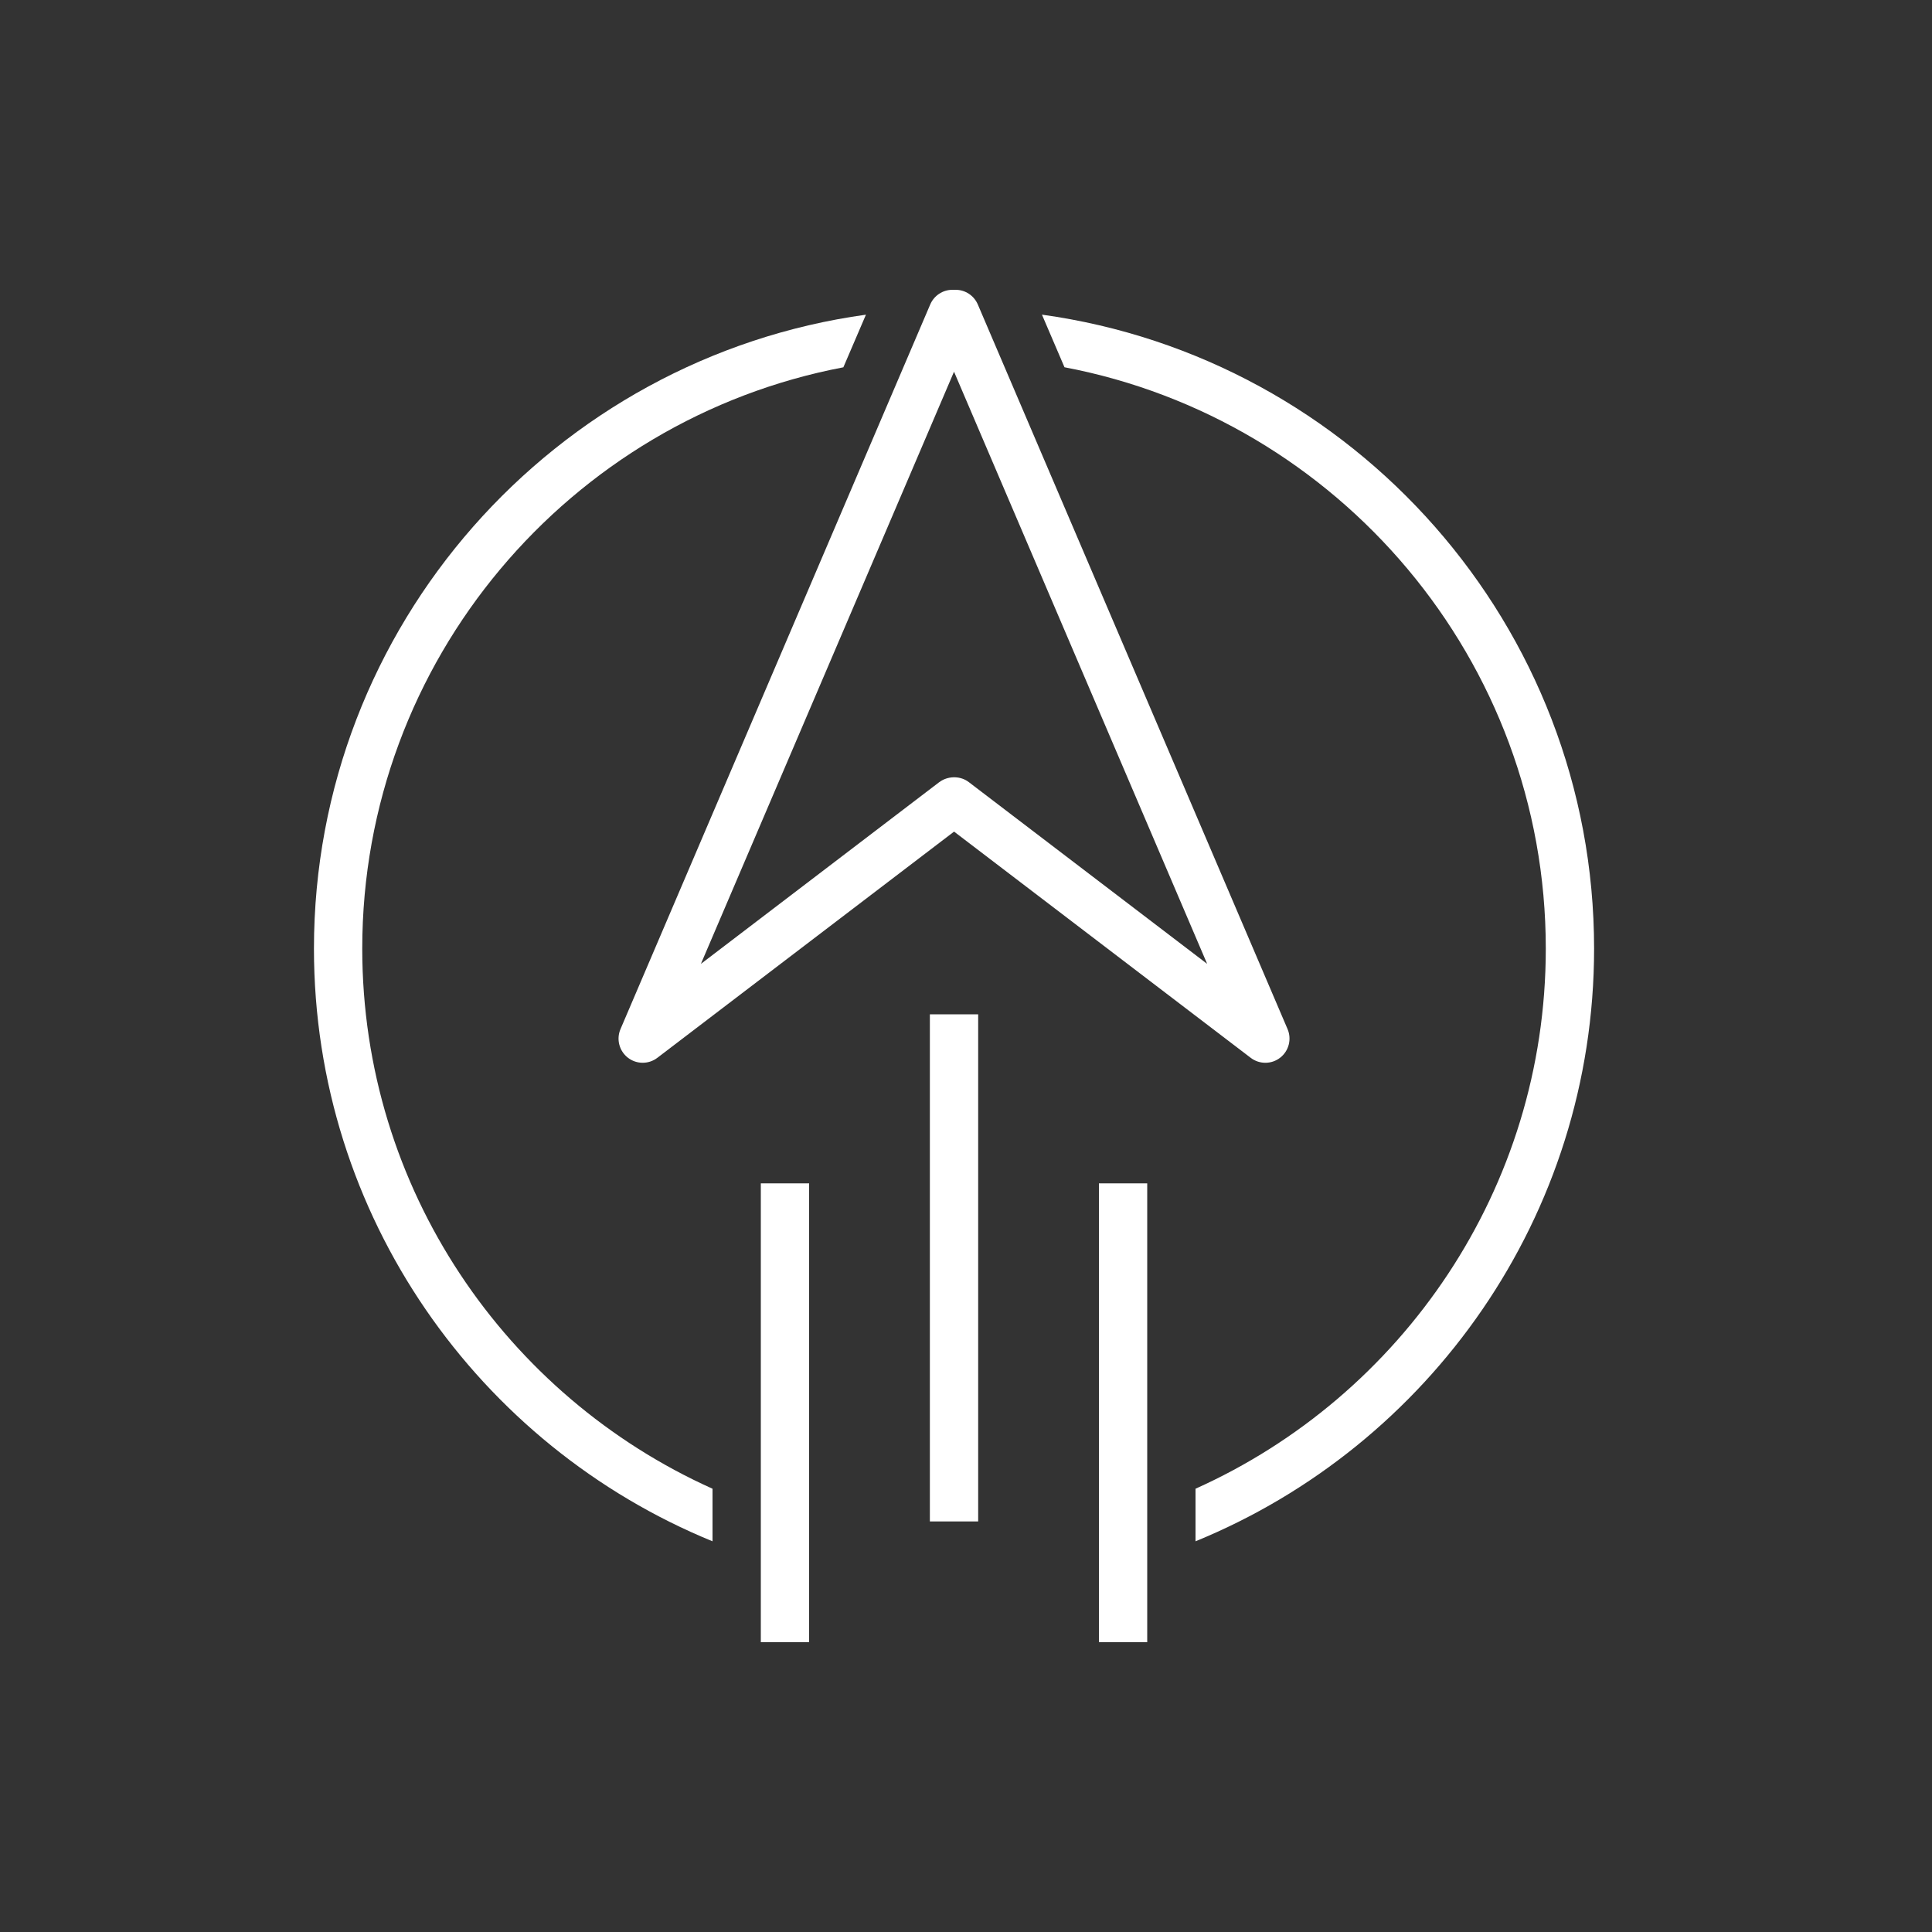 <?xml version="1.0" encoding="UTF-8"?>
<svg xmlns="http://www.w3.org/2000/svg" xmlns:xlink="http://www.w3.org/1999/xlink" width="80px" height="80px" viewBox="0 0 80 80" version="1.1">
  <rect x="0" y="0" width="80" height="80" fill="#333333" stroke="none"/>
  <title>Icon-Architecture/64/Arch_AWS-Activate_64</title>
  <defs>
    <linearGradient x1="0%" y1="100%" x2="100%" y2="0%" id="linearGradient-1">
      <stop stop-color="#2E27AD" offset="0%"/>
      <stop stop-color="#527FFF" offset="100%"/>
    </linearGradient>
  </defs>
  <g id="Icon-Architecture/64/Arch_AWS-Activate_64" stroke="none" stroke-width="1" fill="none" fill-rule="evenodd">
    <g id="Icon-Service/64/AWS-Activate_64" transform="translate(8, 8)" fill="#FFFFFF">
      <path d="M58.008,31.28 C58.008,42.358 51.175,51.865 41.504,55.822 L41.504,53.645 C50.043,49.81 56.008,41.231 56.008,31.28 C56.008,19.331 47.411,9.359 36.078,7.207 L35.145,5.029 C48.042,6.811 58.008,17.901 58.008,31.28 L58.008,31.28 Z M21.504,53.645 L21.504,55.822 C11.833,51.865 5,42.358 5,31.28 C5,17.903 14.962,6.815 27.857,5.03 L26.922,7.209 C15.593,9.363 7,19.334 7,31.28 C7,41.231 12.965,49.81 21.504,53.645 L21.504,53.645 Z M23.504,60 L25.504,60 L25.504,41 L23.504,41 L23.504,60 Z M37.504,60 L39.504,60 L39.504,41 L37.504,41 L37.504,60 Z M30.504,55 L32.504,55 L32.504,34 L30.504,34 L30.504,55 Z M31.504,7.391 L41.985,31.911 L32.114,24.384 C31.789,24.136 31.324,24.122 30.974,24.333 C30.943,24.352 30.911,24.373 30.882,24.395 L21.023,31.912 L31.504,7.391 Z M17.998,35.796 C18.179,35.937 18.396,36.007 18.612,36.007 C18.826,36.007 19.039,35.939 19.219,35.802 L31.506,26.435 L43.789,35.802 C44.152,36.078 44.652,36.076 45.01,35.796 C45.368,35.517 45.493,35.031 45.316,34.614 L32.489,4.607 C32.331,4.239 31.97,4 31.57,4 L31.439,4 C31.038,4 30.677,4.239 30.519,4.607 L17.693,34.614 C17.515,35.031 17.64,35.517 17.998,35.796 L17.998,35.796 Z" id="AWS-Activate_64_Squid"/>
    </g>
  </g>
</svg>
